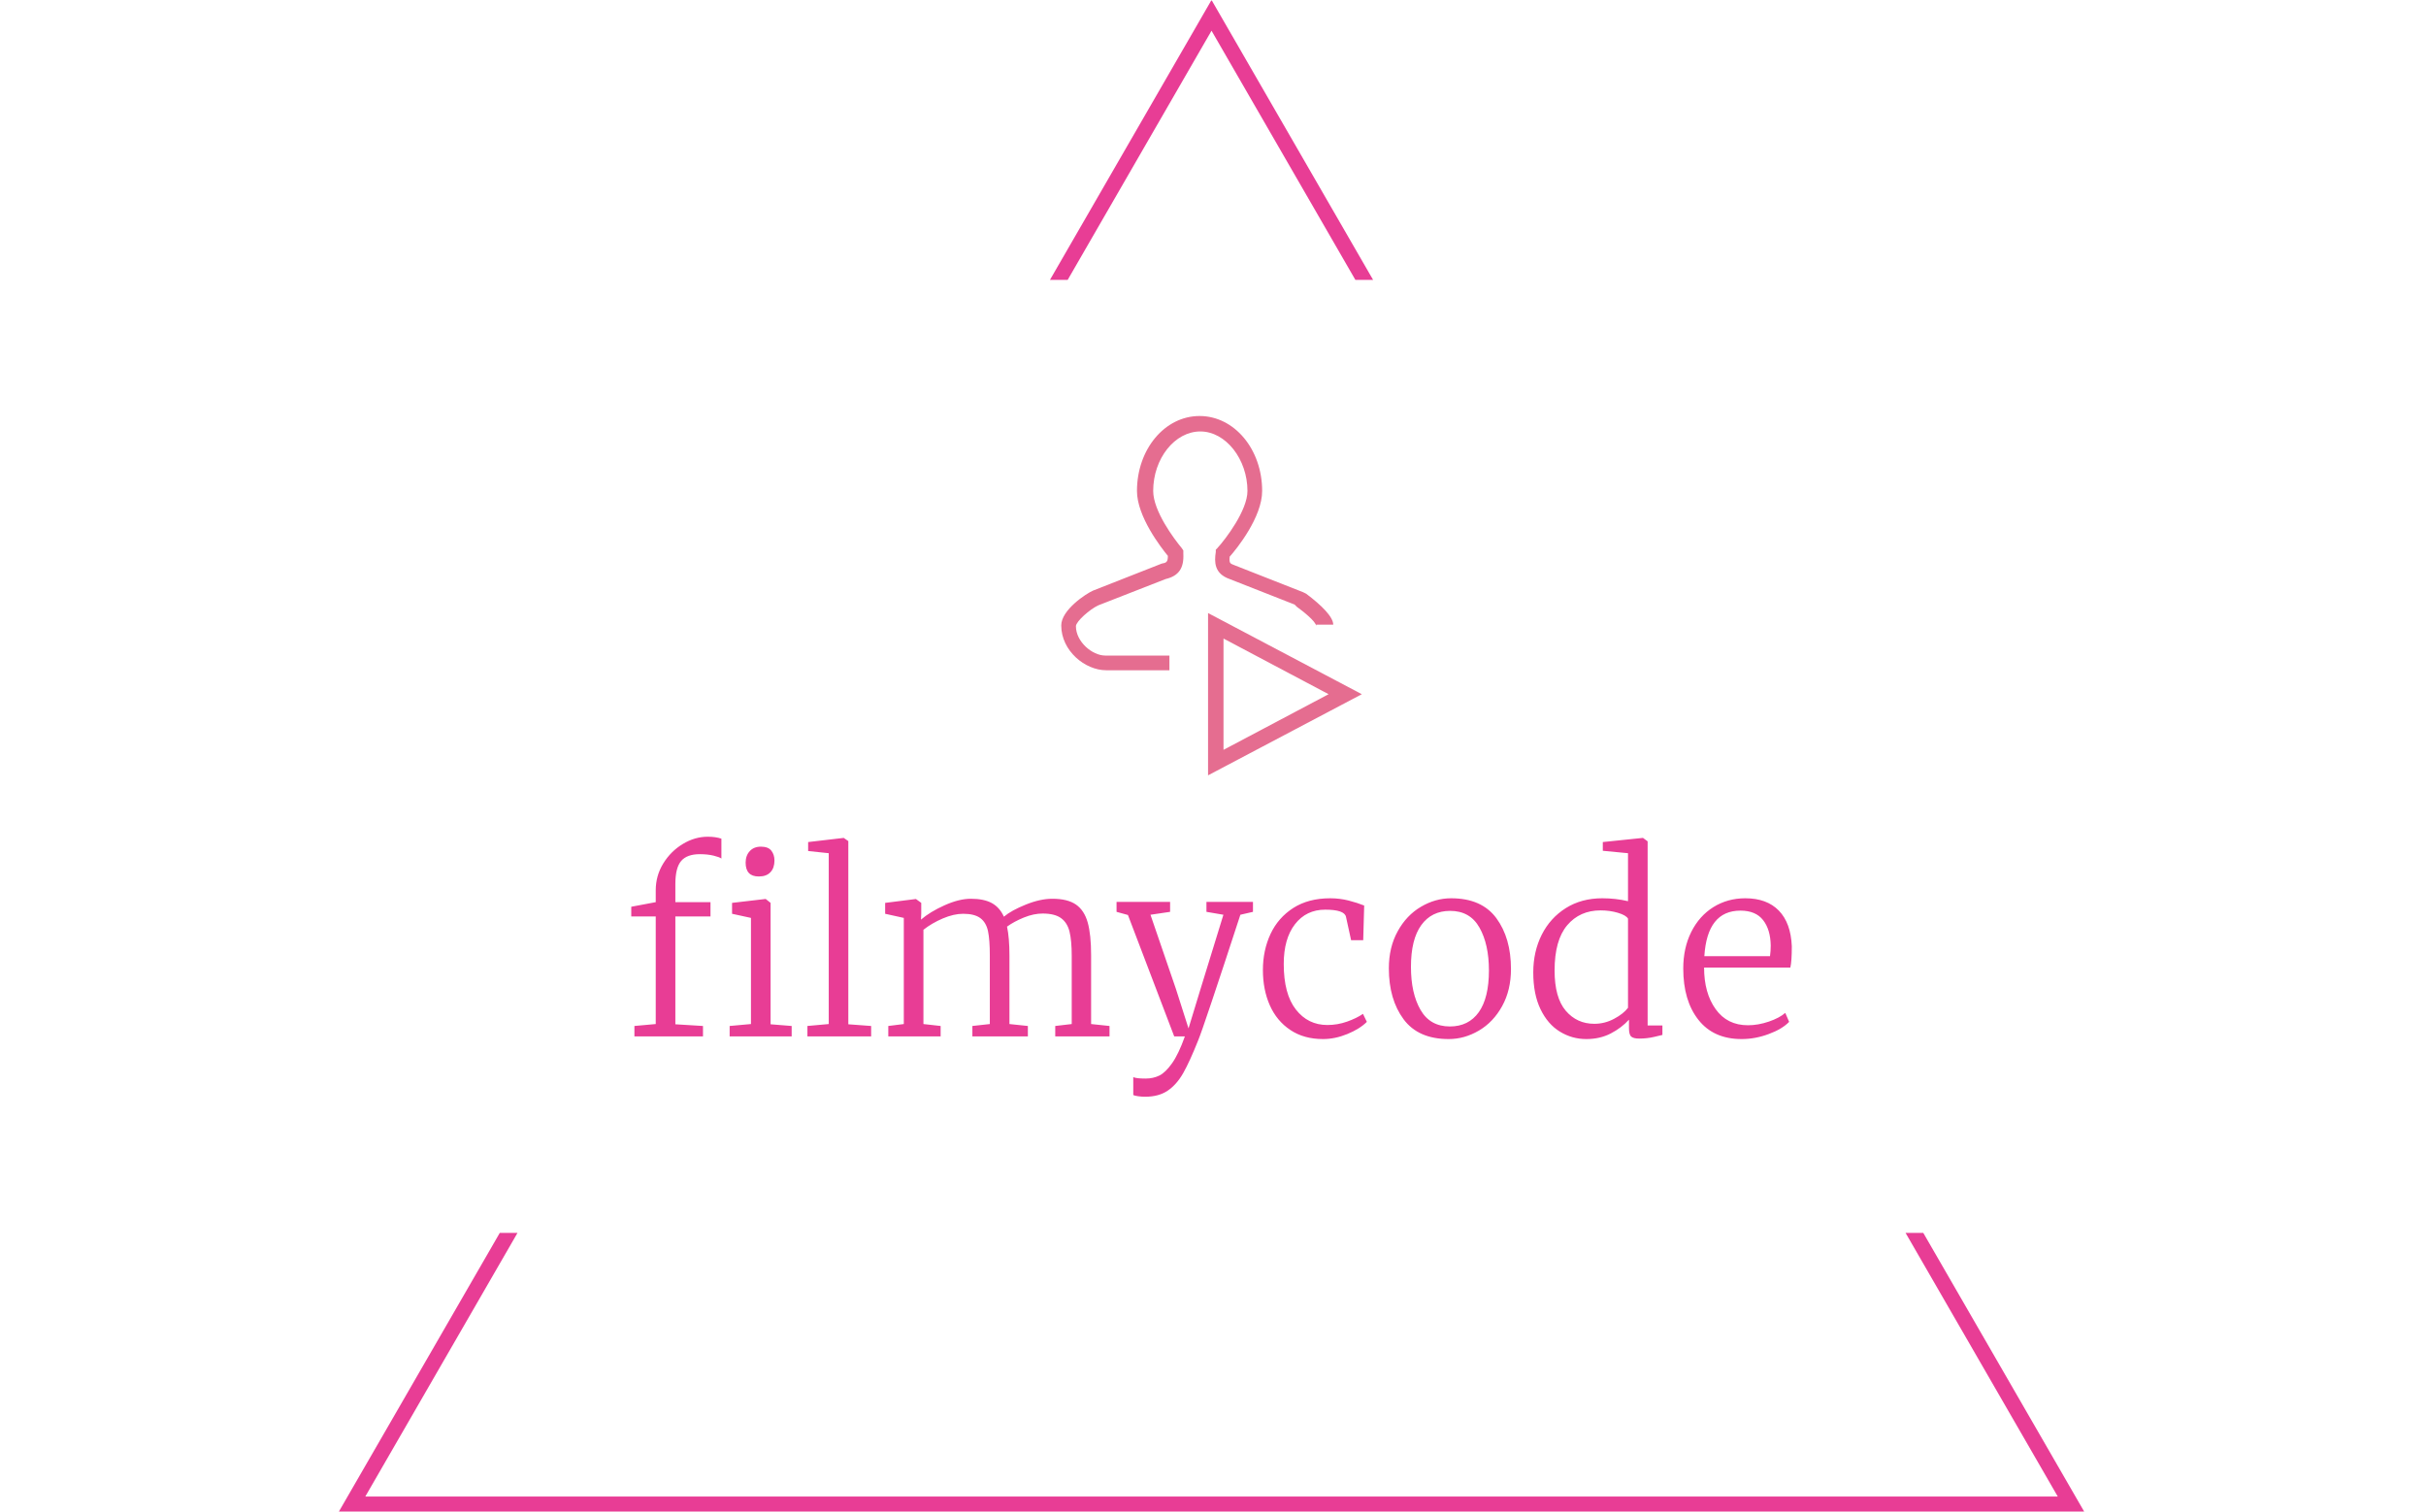 <svg xmlns="http://www.w3.org/2000/svg" version="1.1" xmlns:xlink="http://www.w3.org/1999/xlink" xmlns:svgjs="http://svgjs.dev/svgjs" width="1000" height="623" viewBox="0 0 1000 623"><g transform="matrix(1,0,0,1,-0.606,0.252)"><svg viewBox="0 0 396 247" data-background-color="#ffffff" preserveAspectRatio="xMidYMid meet" height="623" width="1000" xmlns="http://www.w3.org/2000/svg" xmlns:xlink="http://www.w3.org/1999/xlink"><g id="tight-bounds" transform="matrix(1,0,0,1,0.24,-0.1)"><svg viewBox="0 0 395.52 247.2" height="247.2" width="395.52"><g><svg></svg></g><g><svg viewBox="0 0 395.52 247.2" height="247.2" width="395.52"><g><path xmlns="http://www.w3.org/2000/svg" d="M55.039 247.2l26.403-45.732 2.897 0-24.876 43.086h276.593l-24.875-43.086 2.897 0 26.403 45.732zM197.76 0l26.403 45.732h-2.896l-23.507-40.715-23.507 40.715-2.896 0z" fill="#e83d95" fill-rule="nonzero" stroke="none" stroke-width="1" stroke-linecap="butt" stroke-linejoin="miter" stroke-miterlimit="10" stroke-dasharray="" stroke-dashoffset="0" font-family="none" font-weight="none" font-size="none" text-anchor="none" style="mix-blend-mode: normal" data-fill-palette-color="tertiary"></path></g><g transform="matrix(1,0,0,1,102.922,67.98)"><svg viewBox="0 0 189.677 111.24" height="111.24" width="189.677"><g><svg viewBox="0 0 395.52 231.961" height="111.24" width="189.677"><g transform="matrix(1,0,0,1,0,143.361)"><svg viewBox="0 0 395.52 88.6" height="88.6" width="395.52"><g><svg viewBox="0 0 395.52 88.6" height="88.6" width="395.52"><g><svg viewBox="0 0 395.52 88.6" height="88.6" width="395.52"><g transform="matrix(1,0,0,1,0,0)"><svg width="395.52" viewBox="1.55 -41.2 239.48 53.65" height="88.6" data-palette-color="#e83d95"><path d="M6.6-2.55L6.6-24.75 1.55-24.75 1.55-26.75 6.6-27.7 6.6-30.15Q6.6-33.15 8.15-35.68 9.7-38.2 12.18-39.7 14.65-41.2 17.35-41.2L17.35-41.2Q18.95-41.2 20.15-40.8L20.15-40.8 20.15-36.7Q19.75-37 18.53-37.3 17.3-37.6 15.7-37.6L15.7-37.6Q13.05-37.6 11.85-36.2 10.65-34.8 10.65-31.45L10.65-31.45 10.65-27.7 17.9-27.7 17.9-24.75 10.65-24.75 10.65-2.5 16.35-2.15 16.35 0 2.2 0 2.2-2.15 6.6-2.55ZM27.85-33Q25.15-33 25.15-35.85L25.15-35.85Q25.15-37.3 26-38.23 26.85-39.15 28.3-39.15L28.3-39.15Q29.8-39.15 30.45-38.33 31.1-37.5 31.1-36.3L31.1-36.3Q31.1-34.75 30.27-33.88 29.45-33 27.9-33L27.9-33 27.85-33ZM26.25-2.55L26.25-24.45 22.35-25.3 22.35-27.55 29.2-28.35 29.3-28.35 30.3-27.55 30.3-2.5 34.65-2.15 34.65 0 21.85 0 21.85-2.15 26.25-2.55ZM42.3-2.55L42.3-37.8 38.05-38.25 38.05-40.1 45.34-40.95 45.4-40.95 46.34-40.3 46.34-2.5 51.05-2.15 51.05 0 37.9 0 37.9-2.15 42.3-2.55ZM54.59 0L54.59-2.15 57.79-2.55 57.79-24.45 53.94-25.3 53.94-27.55 60.29-28.35 61.39-27.55 61.39-25.35 61.34-24.1Q63.19-25.7 66.19-27.05 69.19-28.4 71.64-28.4L71.64-28.4Q74.34-28.4 75.97-27.5 77.59-26.6 78.44-24.7L78.44-24.7Q79.99-26 82.97-27.2 85.94-28.4 88.44-28.4L88.44-28.4Q91.59-28.4 93.32-27.2 95.04-26 95.74-23.5 96.44-21 96.44-16.75L96.44-16.75 96.44-2.55 100.24-2.15 100.24 0 89.04 0 89.04-2.15 92.44-2.55 92.44-16.6Q92.44-19.75 91.99-21.6 91.54-23.45 90.24-24.4 88.94-25.35 86.44-25.35L86.44-25.35Q84.59-25.35 82.57-24.53 80.54-23.7 79.09-22.65L79.09-22.65Q79.59-20.35 79.59-16.65L79.59-16.65 79.59-2.55 83.39-2.15 83.39 0 71.94 0 71.94-2.15 75.54-2.55 75.54-16.7Q75.54-19.9 75.17-21.7 74.79-23.5 73.59-24.4 72.39-25.3 70.04-25.3L70.04-25.3Q68.09-25.3 65.82-24.33 63.54-23.35 61.84-22L61.84-22 61.84-2.55 65.39-2.15 65.39 0 54.59 0ZM107.59 12.45Q106.89 12.45 106.17 12.35 105.44 12.25 105.14 12.1L105.14 12.1 105.14 8.4Q105.74 8.7 107.69 8.7L107.69 8.7Q109.24 8.7 110.52 8.08 111.79 7.45 113.14 5.55 114.49 3.65 115.79 0L115.79 0 113.59 0 104.04-25.05 101.69-25.7 101.69-27.75 112.74-27.75 112.74-25.7 108.69-25.1 113.94-9.8 116.54-1.65 119.04-9.85 123.74-25.1 120.24-25.7 120.24-27.75 129.84-27.75 129.84-25.7 127.24-25.1Q123.49-13.6 121.31-7.13 119.14-0.65 118.54 0.8L118.54 0.8Q116.79 5.2 115.44 7.58 114.09 9.95 112.24 11.2 110.39 12.45 107.59 12.45L107.59 12.45ZM131.89-13.7Q131.89-17.75 133.46-21.13 135.04-24.5 138.16-26.5 141.29-28.5 145.79-28.5L145.79-28.5Q147.74-28.5 149.59-28.03 151.44-27.55 152.79-27L152.79-27 152.59-19.85 150.09-19.85 149.04-24.65Q148.74-26.15 144.74-26.15L144.74-26.15Q140.84-26.15 138.51-23.15 136.19-20.15 136.19-14.95L136.19-14.95Q136.19-8.75 138.69-5.55 141.19-2.35 145.19-2.35L145.19-2.35Q147.29-2.35 149.26-3.05 151.24-3.75 152.54-4.65L152.54-4.65 153.34-3Q151.89-1.55 149.34-0.5 146.79 0.55 144.29 0.55L144.29 0.55Q140.34 0.55 137.54-1.33 134.74-3.2 133.31-6.43 131.89-9.65 131.89-13.7L131.89-13.7ZM157.88-14.05Q157.88-18.4 159.71-21.7 161.53-25 164.51-26.75 167.48-28.5 170.73-28.5L170.73-28.5Q177.03-28.5 180.06-24.4 183.08-20.3 183.08-13.9L183.08-13.9Q183.08-9.55 181.26-6.25 179.44-2.95 176.46-1.2 173.48 0.55 170.23 0.55L170.23 0.55Q163.94 0.55 160.91-3.55 157.88-7.65 157.88-14.05L157.88-14.05ZM170.48-2.05Q174.33-2.05 176.44-5 178.53-7.95 178.53-13.6L178.53-13.6Q178.53-19 176.58-22.45 174.63-25.9 170.53-25.9L170.53-25.9Q166.69-25.9 164.56-22.95 162.44-20 162.44-14.35L162.44-14.35Q162.44-8.9 164.41-5.48 166.38-2.05 170.48-2.05L170.48-2.05ZM198.63 0.55Q195.68 0.55 193.18-0.98 190.68-2.5 189.18-5.6 187.68-8.7 187.68-13.2L187.68-13.2Q187.68-17.5 189.43-20.98 191.18-24.45 194.41-26.48 197.63-28.5 201.93-28.5L201.93-28.5Q204.68-28.5 207.23-27.9L207.23-27.9 207.23-37.8 202.03-38.3 202.03-40.1 210.23-40.95 210.33-40.95 211.28-40.25 211.28-2.25 214.33-2.25 214.33-0.3Q214.08-0.25 212.63 0.1 211.18 0.45 209.53 0.45L209.53 0.45Q208.38 0.45 207.91 0.05 207.43-0.35 207.43-1.7L207.43-1.7 207.43-3.45Q205.88-1.75 203.66-0.6 201.43 0.55 198.63 0.55L198.63 0.55ZM200.28-2.6Q202.43-2.6 204.36-3.63 206.28-4.65 207.23-5.9L207.23-5.9 207.23-24.3Q206.83-25 205.16-25.5 203.48-26 201.58-26L201.58-26Q197.28-26 194.68-22.93 192.08-19.85 192.08-13.6L192.08-13.6Q192.08-8 194.38-5.3 196.68-2.6 200.28-2.6L200.28-2.6ZM230.68 0.55Q224.88 0.55 221.75-3.43 218.63-7.4 218.63-14L218.63-14Q218.63-18.25 220.28-21.55 221.93-24.85 224.85-26.68 227.78-28.5 231.43-28.5L231.43-28.5Q235.88-28.5 238.36-25.95 240.83-23.4 241.03-18.6L241.03-18.6Q241.03-15.5 240.73-14.2L240.73-14.2 222.93-14.2Q222.93-8.95 225.31-5.63 227.68-2.3 231.98-2.3L231.98-2.3Q234.08-2.3 236.28-3.05 238.48-3.8 239.68-4.85L239.68-4.85 240.48-3Q239.03-1.5 236.25-0.48 233.48 0.55 230.68 0.55L230.68 0.55ZM222.98-16.55L236.53-16.55Q236.68-17.6 236.68-18.75L236.68-18.75Q236.63-22.05 235.1-24 233.58-25.95 230.43-25.95L230.43-25.95Q223.58-25.95 222.98-16.55L222.98-16.55Z" opacity="1" transform="matrix(1,0,0,1,0,0)" fill="#e83d95" class="undefined-text-0" data-fill-palette-color="primary" id="text-0"></path></svg></g></svg></g></svg></g></svg></g><g transform="matrix(1,0,0,1,146.544,0)"><svg viewBox="0 0 102.432 122.445" height="122.445" width="102.432"><g><svg xmlns="http://www.w3.org/2000/svg" xmlns:xlink="http://www.w3.org/1999/xlink" version="1.1" x="0" y="0" viewBox="21 21.1 38.9 46.5" enable-background="new 0 0 80 80" xml:space="preserve" height="122.445" width="102.432" class="icon-icon-0" data-fill-palette-color="accent" id="icon-0"><g fill="#e56d90" data-fill-palette-color="accent"><path fill="#e56d90" d="M40 67.6v-21l19.9 10.5L40 67.6zM42 49.9v14.4l13.6-7.2L42 49.9z" data-fill-palette-color="accent"></path></g><g fill="#e56d90" data-fill-palette-color="accent"><path fill="#e56d90" d="M35 54h-8.2c-2.7 0-5.8-2.5-5.8-5.8 0-2 3.2-4.1 4.1-4.5l8.9-3.5c0.6-0.1 0.8-0.2 0.8-1-0.9-1.1-4-5.1-4-8.4 0-5.4 3.6-9.7 8.1-9.7 4.5 0 8.1 4.3 8.1 9.7 0 3.4-3.3 7.5-4.2 8.5-0.1 0.9 0.1 0.9 0.6 1.1l8.9 3.5 0.4 0.2c2 1.5 3.5 3 3.5 4H54v0.2c0-0.6-1.8-2-2.5-2.5l-0.3-0.3-8.4-3.3c-2-0.7-2-2.2-1.8-3.5l0-0.3 0.2-0.2c1.1-1.2 3.9-4.9 3.9-7.4 0-4.1-2.8-7.7-6.1-7.7-3.3 0-6.1 3.5-6.1 7.7 0 2.6 2.7 6.2 3.7 7.4l0.2 0.3 0 0.4c0.1 1.9-0.6 2.9-2.3 3.3l-8.7 3.4c-1.1 0.5-2.9 2.1-2.9 2.7 0 2 2.1 3.8 3.8 3.8H35V54z" data-fill-palette-color="accent"></path></g></svg></g></svg></g><g></g></svg></g></svg></g></svg></g><defs></defs></svg><rect width="395.52" height="247.2" fill="none" stroke="none" visibility="hidden"></rect></g></svg></g></svg>
